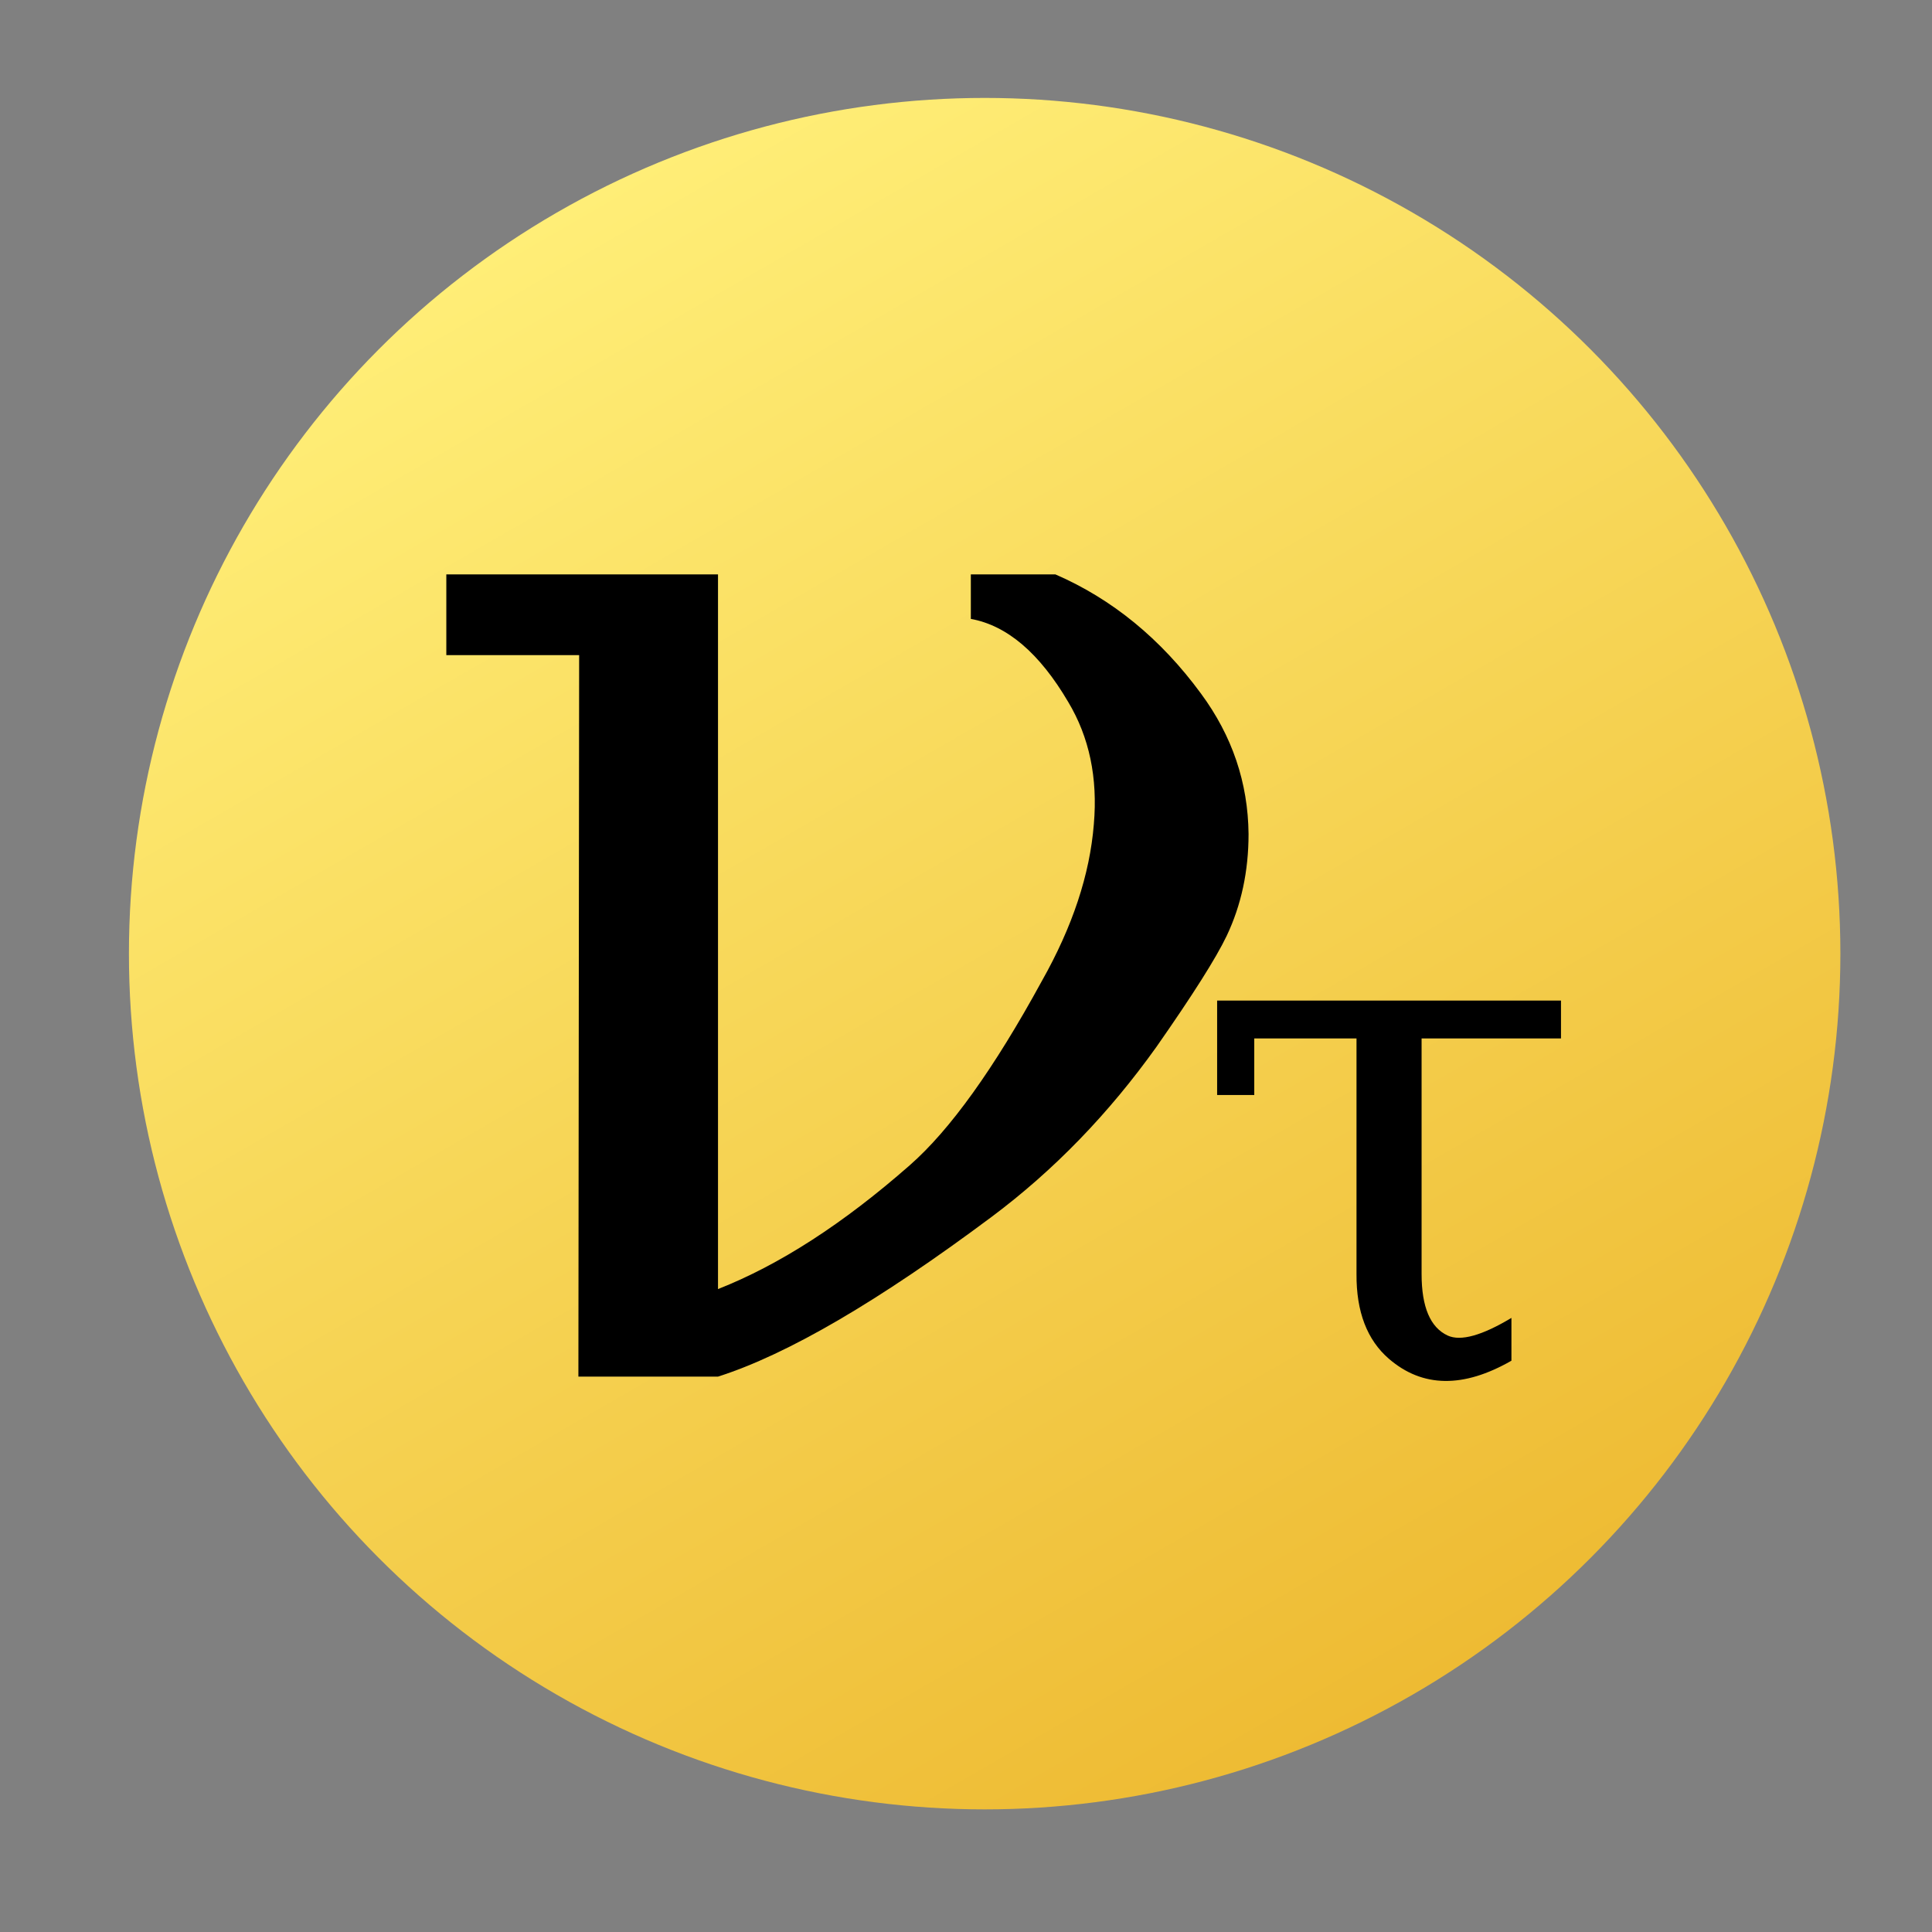 <?xml version="1.0" encoding="UTF-8" standalone="no"?>
<!-- Created with Inkscape (http://www.inkscape.org/) -->

<svg
   xmlns:dc="http://purl.org/dc/elements/1.1/"
   xmlns:cc="http://creativecommons.org/ns#"
   xmlns:rdf="http://www.w3.org/1999/02/22-rdf-syntax-ns#"
   xmlns:svg="http://www.w3.org/2000/svg"
   xmlns="http://www.w3.org/2000/svg"
   xmlns:xlink="http://www.w3.org/1999/xlink"
   xmlns:sodipodi="http://sodipodi.sourceforge.net/DTD/sodipodi-0.dtd"
   xmlns:inkscape="http://www.inkscape.org/namespaces/inkscape"
   width="64px"
   height="64px"
   id="svg5003"
   version="1.1"
   inkscape:version="0.48.4 r9939"
   sodipodi:docname="64.svg">
  <rect width="100%" height="100%" fill="#808080" stroke="none"/>
  <defs
     id="defs5005">
    <linearGradient
       id="SVGID_26_"
       gradientUnits="userSpaceOnUse"
       x1="407.826"
       y1="311.526"
       x2="436.178"
       y2="360.634"
       gradientTransform="translate(0.359,161.398)">
      <stop
         offset="0"
         style="stop-color:#ffee77;stop-opacity:1;"
         id="stop3167" />
      <stop
         offset="1"
         style="stop-color:#eebb33;stop-opacity:1;"
         id="stop3169" />
    </linearGradient>
    <linearGradient
       y2="360.634"
       x2="436.178"
       y1="311.526"
       x1="407.826"
       gradientTransform="translate(0.359,161.398)"
       gradientUnits="userSpaceOnUse"
       id="linearGradient5191"
       xlink:href="#SVGID_26_"
       inkscape:collect="always" />
  </defs>
  <sodipodi:namedview
     id="base"
     pagecolor="#ffffff"
     bordercolor="#666666"
     borderopacity="1.0"
     inkscape:pageopacity="0.0"
     inkscape:pageshadow="2"
     inkscape:zoom="7.7781746"
     inkscape:cx="32"
     inkscape:cy="21.743329"
     inkscape:current-layer="layer1"
     showgrid="true"
     inkscape:document-units="px"
     inkscape:grid-bbox="true"
     inkscape:window-width="720"
     inkscape:window-height="986"
     inkscape:window-x="1366"
     inkscape:window-y="0"
     inkscape:window-maximized="0">
    <inkscape:grid
       type="xygrid"
       id="grid5054" />
  </sodipodi:namedview>
  <g
     id="layer1"
     inkscape:label="Layer 1"
     inkscape:groupmode="layer">
    <circle
       style="fill:url(#linearGradient5191)"
       sodipodi:ry="28.347"
       sodipodi:rx="28.347"
       sodipodi:cy="497.478"
       sodipodi:cx="422.36099"
       transform="translate(-389.743,-465.887)"
       cx="422.361"
       cy="497.478"
       r="28.347"
       id="circle3171" />
    <g
       transform="translate(12.935,45.602)"
       style="font-size:51.2px;font-style:normal;font-variant:normal;font-weight:normal;font-stretch:normal;text-align:start;line-height:125%;letter-spacing:-2;writing-mode:lr-tb;text-anchor:start;display:inline;font-family:DejaVu Serif;-inkscape-font-specification:DejaVu Serif"
       id="text4254">
      <path
         inkscape:connector-curvature="0"
         d="m 10.85,-2.9 c 2.033,-0.8 4.15,-2.167 6.35,-4.1 1.333,-1.167 2.792,-3.2 4.375,-6.1 1.017,-1.8 1.592,-3.533 1.725,-5.2 0.133,-1.533 -0.15,-2.883 -0.85,-4.05 -0.95,-1.617 -2.025,-2.533 -3.225,-2.75 l 0,-1.475 2.8,0 c 1.883,0.817 3.492,2.133 4.825,3.95 1.033,1.4 1.558,2.95 1.575,4.65 -2.8e-5,1.233 -0.242,2.358 -0.725,3.375 -0.35,0.733 -1.125,1.958 -2.325,3.675 -1.583,2.217 -3.4,4.092 -5.45,5.625 C 16.175,-2.5 13.15,-0.733 10.85,0 l -4.625,0 0.025,-23.9 -4.4,0 0,-2.675 9,0 z"
         style="font-size:51.2px;font-style:normal;font-variant:normal;font-weight:normal;font-stretch:normal;text-align:start;line-height:125%;letter-spacing:-2;writing-mode:lr-tb;text-anchor:start;font-family:DejaVu Serif;-inkscape-font-specification:DejaVu Serif"
         id="path5096" />
    </g>
    <g
       transform="translate(39.346,45.602)"
       style="font-size:24px;font-style:normal;font-variant:normal;font-weight:normal;font-stretch:normal;text-align:start;line-height:125%;writing-mode:lr-tb;text-anchor:start;display:inline;font-family:DejaVu Serif;-inkscape-font-specification:DejaVu Serif"
       id="text4256">
      <path
         inkscape:connector-curvature="0"
         d="m 7.746,-11.203 0,7.805 c -7.7e-6,1.094 0.289,1.773 0.867,2.039 0.43,0.195 1.133,1.4e-6 2.109,-0.586 l 0,1.418 C 9.129,0.387 7.777,0.367 6.668,-0.586 5.941,-1.211 5.582,-2.148 5.59,-3.398 l 0,-7.805 -3.387,0 0,1.875 -1.23,0 0,-3.129 11.391,0 0,1.254 z"
         style="font-size:24px;font-style:normal;font-variant:normal;font-weight:normal;font-stretch:normal;text-align:start;line-height:125%;writing-mode:lr-tb;text-anchor:start;font-family:DejaVu Serif;-inkscape-font-specification:DejaVu Serif"
         id="path5099" />
    </g>
  </g>
</svg>
